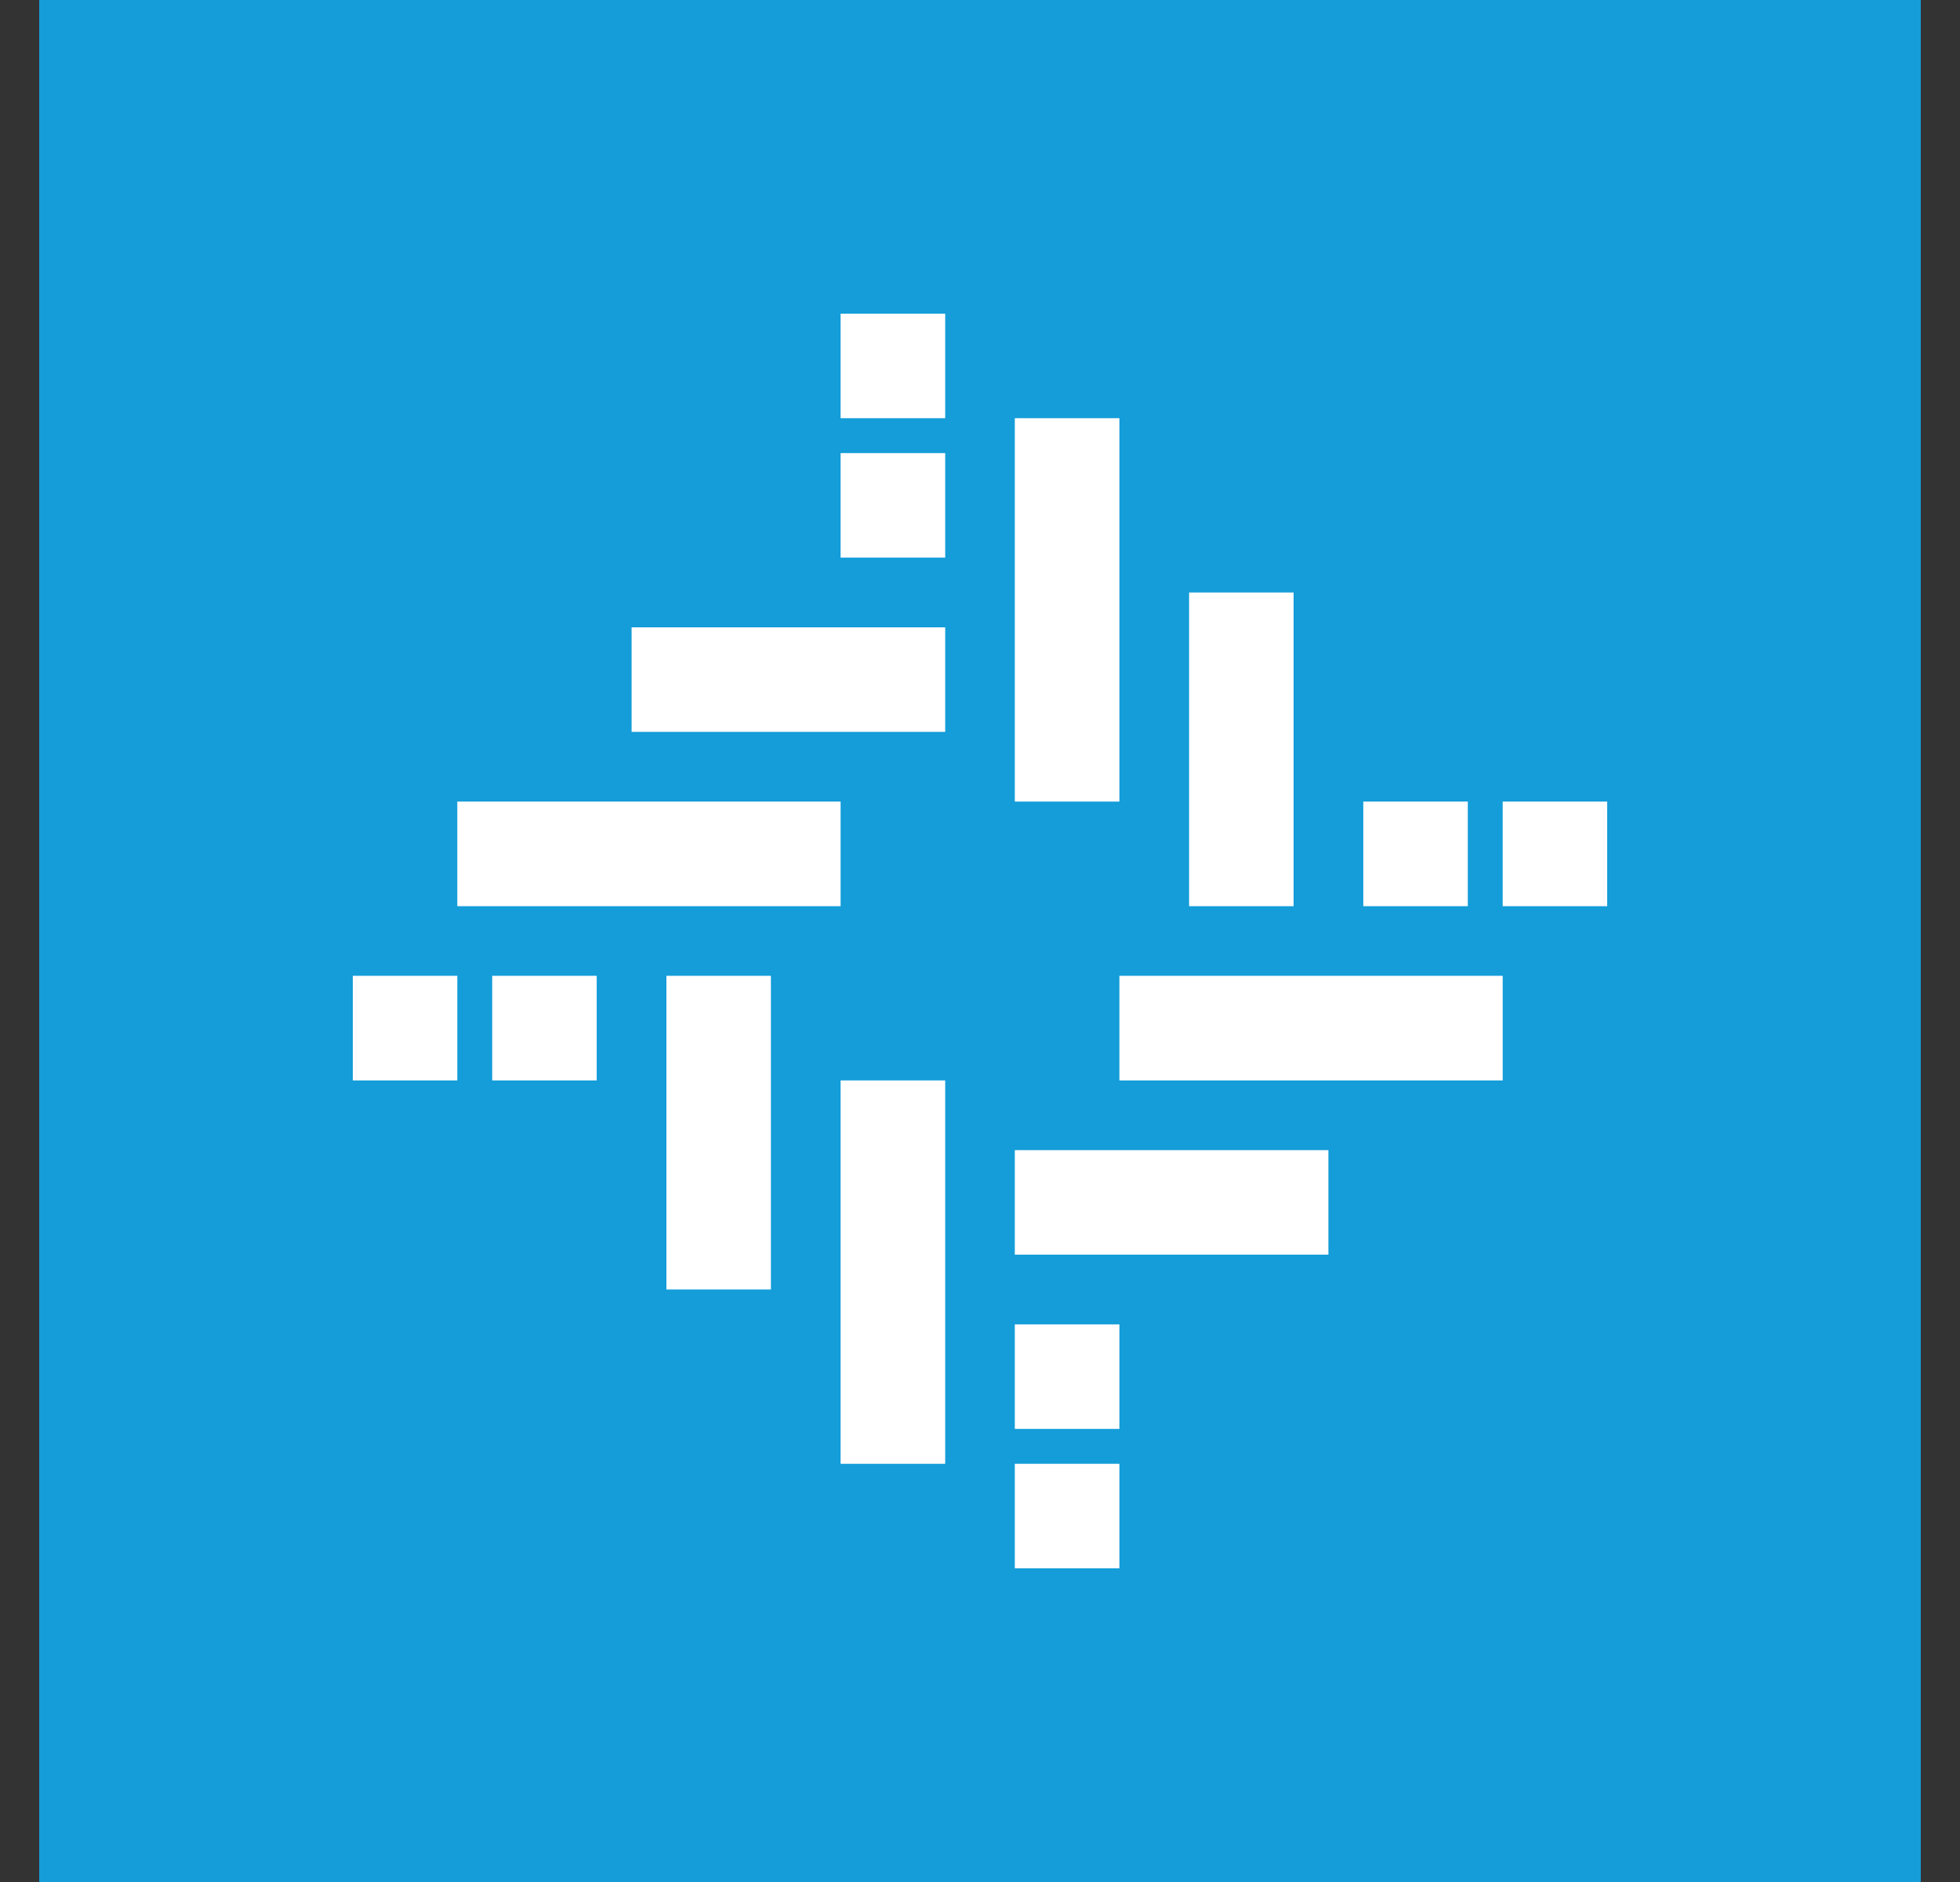 <svg width="25" height="24" viewBox="0 0 25 24" fill="none" xmlns="http://www.w3.org/2000/svg">
<rect x="0" y="0" width="25" height="24" fill="#333333" stroke="none"/>
<g clip-path="url(#clip0_328_32958)">
<path d="M24.5 0H0.5V24H24.5V0Z" fill="#149DD9"/>
<path d="M12.944 5.333H14.278V10.222H12.944V5.333ZM15.167 7.556H16.5V11.556H15.167V7.556ZM17.389 10.222H18.722V11.556H17.389V10.222ZM19.167 10.222H20.5V11.556H19.167V10.222ZM19.167 12.444V13.778H14.278V12.444H19.167ZM16.944 14.667V16H12.944V14.667H16.944ZM14.278 16.889V18.222H12.944V16.889H14.278ZM14.278 18.667V20H12.944V18.667H14.278ZM12.056 18.667H10.722V13.778H12.056V18.667ZM9.833 16.444H8.5V12.444H9.833V16.444ZM7.611 13.778H6.278V12.444H7.611V13.778ZM5.833 13.778H4.5V12.444H5.833V13.778ZM5.833 11.556V10.222H10.722V11.556H5.833ZM8.056 9.333V8H12.056V9.333H8.056ZM10.722 7.111V5.778H12.056V7.111H10.722ZM10.722 5.333V4H12.056V5.333H10.722Z" fill="white"/>
</g>
<defs>
<clipPath id="clip0_328_32958">
<rect width="24" height="24" fill="white" transform="translate(0.5)"/>
</clipPath>
</defs>
</svg>
